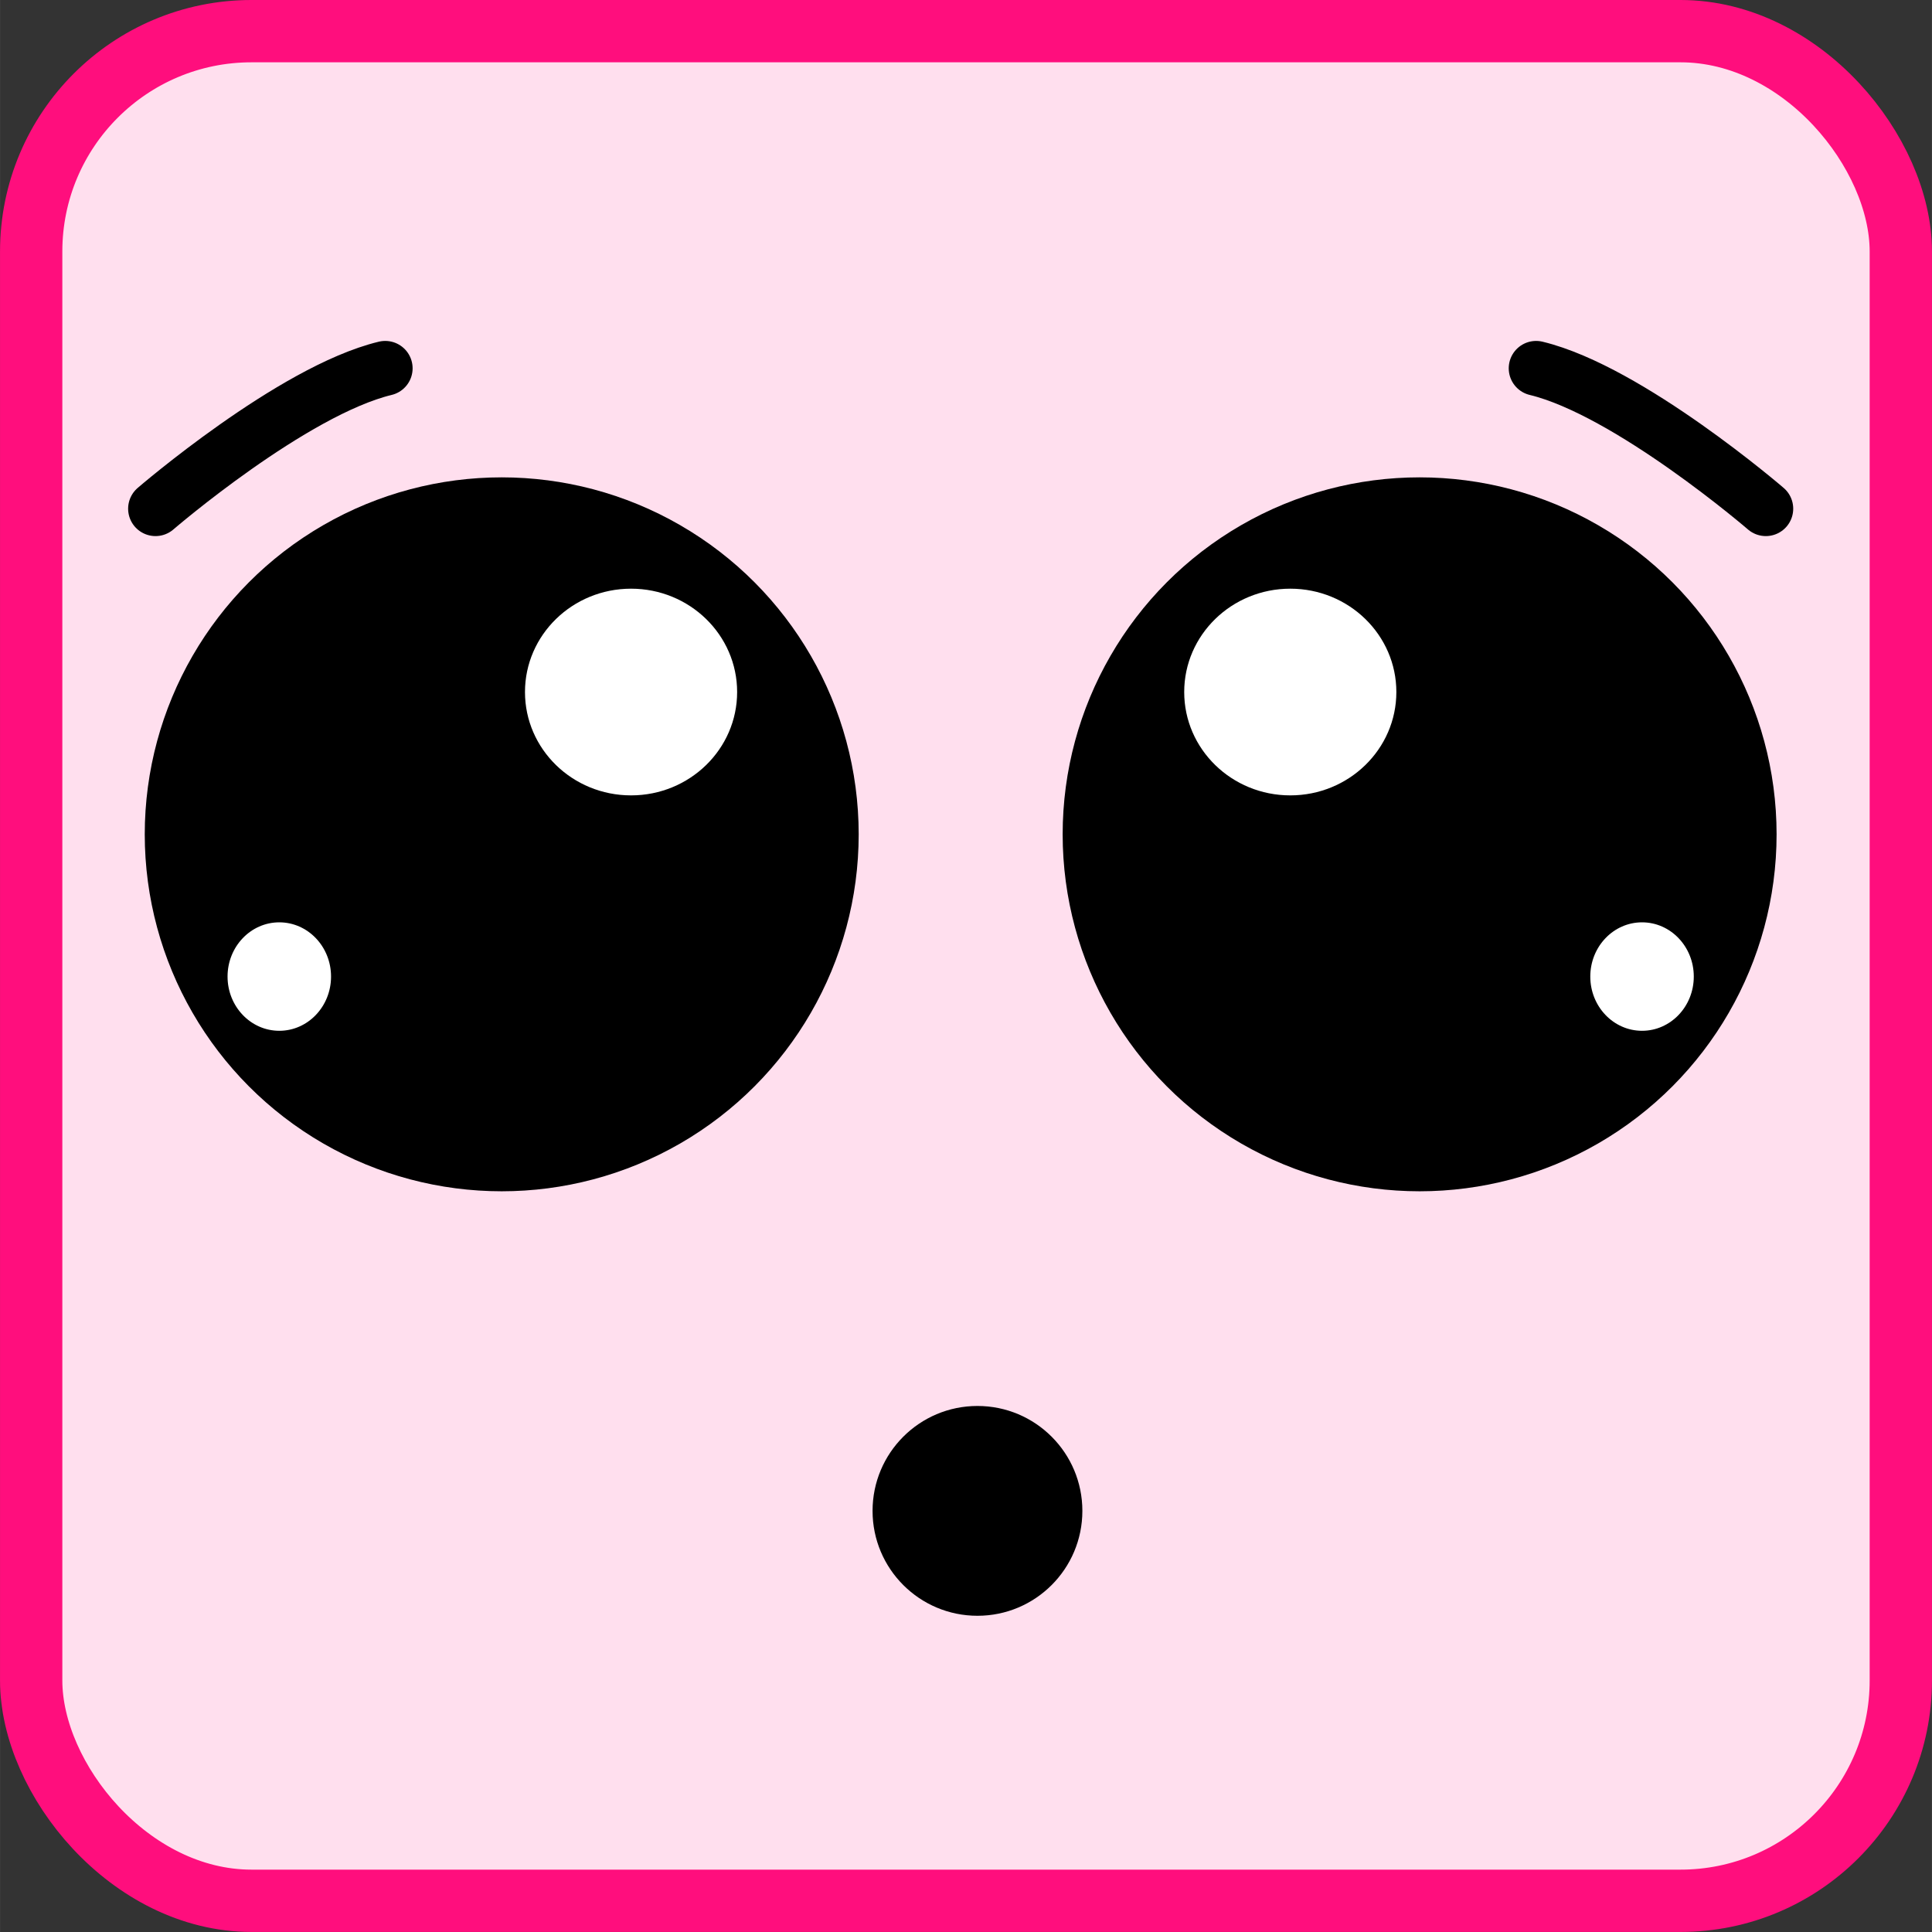 <?xml version="1.0" encoding="UTF-8" standalone="no"?>
<svg
   xmlns:dc="http://purl.org/dc/elements/1.1/"
   xmlns:cc="http://creativecommons.org/ns#"
   xmlns:rdf="http://www.w3.org/1999/02/22-rdf-syntax-ns#"
   xmlns:svg="http://www.w3.org/2000/svg"
   xmlns="http://www.w3.org/2000/svg"
   xmlns:sodipodi="http://sodipodi.sourceforge.net/DTD/sodipodi-0.dtd"
   xmlns:inkscape="http://www.inkscape.org/namespaces/inkscape"
   width="150"
   height="150"
   viewBox="0 0 39.687 39.688"
   version="1.1"
   id="svg8"
   inkscape:version="1.0 (4035a4fb49, 2020-05-01)"
   sodipodi:docname="runa_sad.svg"
   inkscape:export-filename="D:\dev\spelsylt7\src\img\runa_sad.png"
   inkscape:export-xdpi="96"
   inkscape:export-ydpi="96">
  <rect x="0" y="0" width="39.687" height="39.688" fill="#333333" stroke="none"/>
  <defs
     id="defs2" />
  <sodipodi:namedview
     id="base"
     pagecolor="#ffffff"
     bordercolor="#666666"
     borderopacity="1.0"
     inkscape:pageopacity="0.0"
     inkscape:pageshadow="2"
     inkscape:zoom="3.959798"
     inkscape:cx="97.534363"
     inkscape:cy="57.377116"
     inkscape:document-units="mm"
     inkscape:current-layer="layer1"
     inkscape:document-rotation="0"
     showgrid="false"
     units="px"
     inkscape:window-width="2560"
     inkscape:window-height="1377"
     inkscape:window-x="-8"
     inkscape:window-y="-8"
     inkscape:window-maximized="1" />
  <g
     inkscape:label="Layer 1"
     inkscape:groupmode="layer"
     id="layer1">
    <rect
       ry="4.526"
       y="0.64"
       x="0.64"
       height="38.407"
       width="38.407"
       id="rect1450"
       style="fill:#ffdfee;stroke:#ff0e7d;stroke-width:1.28;stroke-linecap:butt;stroke-linejoin:round;stroke-miterlimit:4;stroke-dasharray:none;paint-order:normal;stroke-opacity:1;fill-opacity:1" />
    <g
       transform="translate(0.401,0.031)"
       id="g1480">
      <circle
         r="7.333"
         cy="17.108"
         cx="9.905"
         id="path835"
         style="fill:#000000;stroke-width:3.151;stroke-linecap:round;stroke-linejoin:round" />
      <ellipse
         ry="2.123"
         rx="2.179"
         cy="14.185"
         cx="12.562"
         id="path852"
         style="fill:#ffffff;stroke-width:3.504;stroke-linecap:round;stroke-linejoin:round" />
      <ellipse
         style="fill:#ffffff;stroke-width:1.773;stroke-linecap:round;stroke-linejoin:round"
         id="path852-7"
         cx="5.336"
         cy="20.03"
         rx="1.063"
         ry="1.114" />
      <path
         style="fill:none;stroke:#000000;stroke-width:1.125;stroke-linecap:round;stroke-linejoin:miter;stroke-miterlimit:4;stroke-dasharray:none;stroke-opacity:1"
         d="m 2.793,10.419 c 0,0 2.813,-2.424 4.719,-2.884"
         id="path899-9" />
    </g>
    <circle
       r="2.155"
       cy="31.037"
       cx="20.079"
       id="path835-0"
       style="fill:#000000;stroke-width:0.926;stroke-linecap:round;stroke-linejoin:round" />
    <g
       transform="matrix(-1,0,0,1,39.067,0.031)"
       id="g1480-2">
      <circle
         style="fill:#000000;stroke-width:3.151;stroke-linecap:round;stroke-linejoin:round"
         id="path835-8"
         cx="9.905"
         cy="17.108"
         r="7.333" />
      <ellipse
         style="fill:#ffffff;stroke-width:3.504;stroke-linecap:round;stroke-linejoin:round"
         id="path852-4"
         cx="12.562"
         cy="14.185"
         rx="2.179"
         ry="2.123" />
      <ellipse
         ry="1.114"
         rx="1.063"
         cy="20.03"
         cx="5.336"
         id="path852-7-5"
         style="fill:#ffffff;stroke-width:1.773;stroke-linecap:round;stroke-linejoin:round" />
      <path
         id="path899-9-3"
         d="m 2.793,10.419 c 0,0 2.813,-2.424 4.719,-2.884"
         style="fill:none;stroke:#000000;stroke-width:1.125;stroke-linecap:round;stroke-linejoin:miter;stroke-miterlimit:4;stroke-dasharray:none;stroke-opacity:1" />
    </g>
  </g>
</svg>
